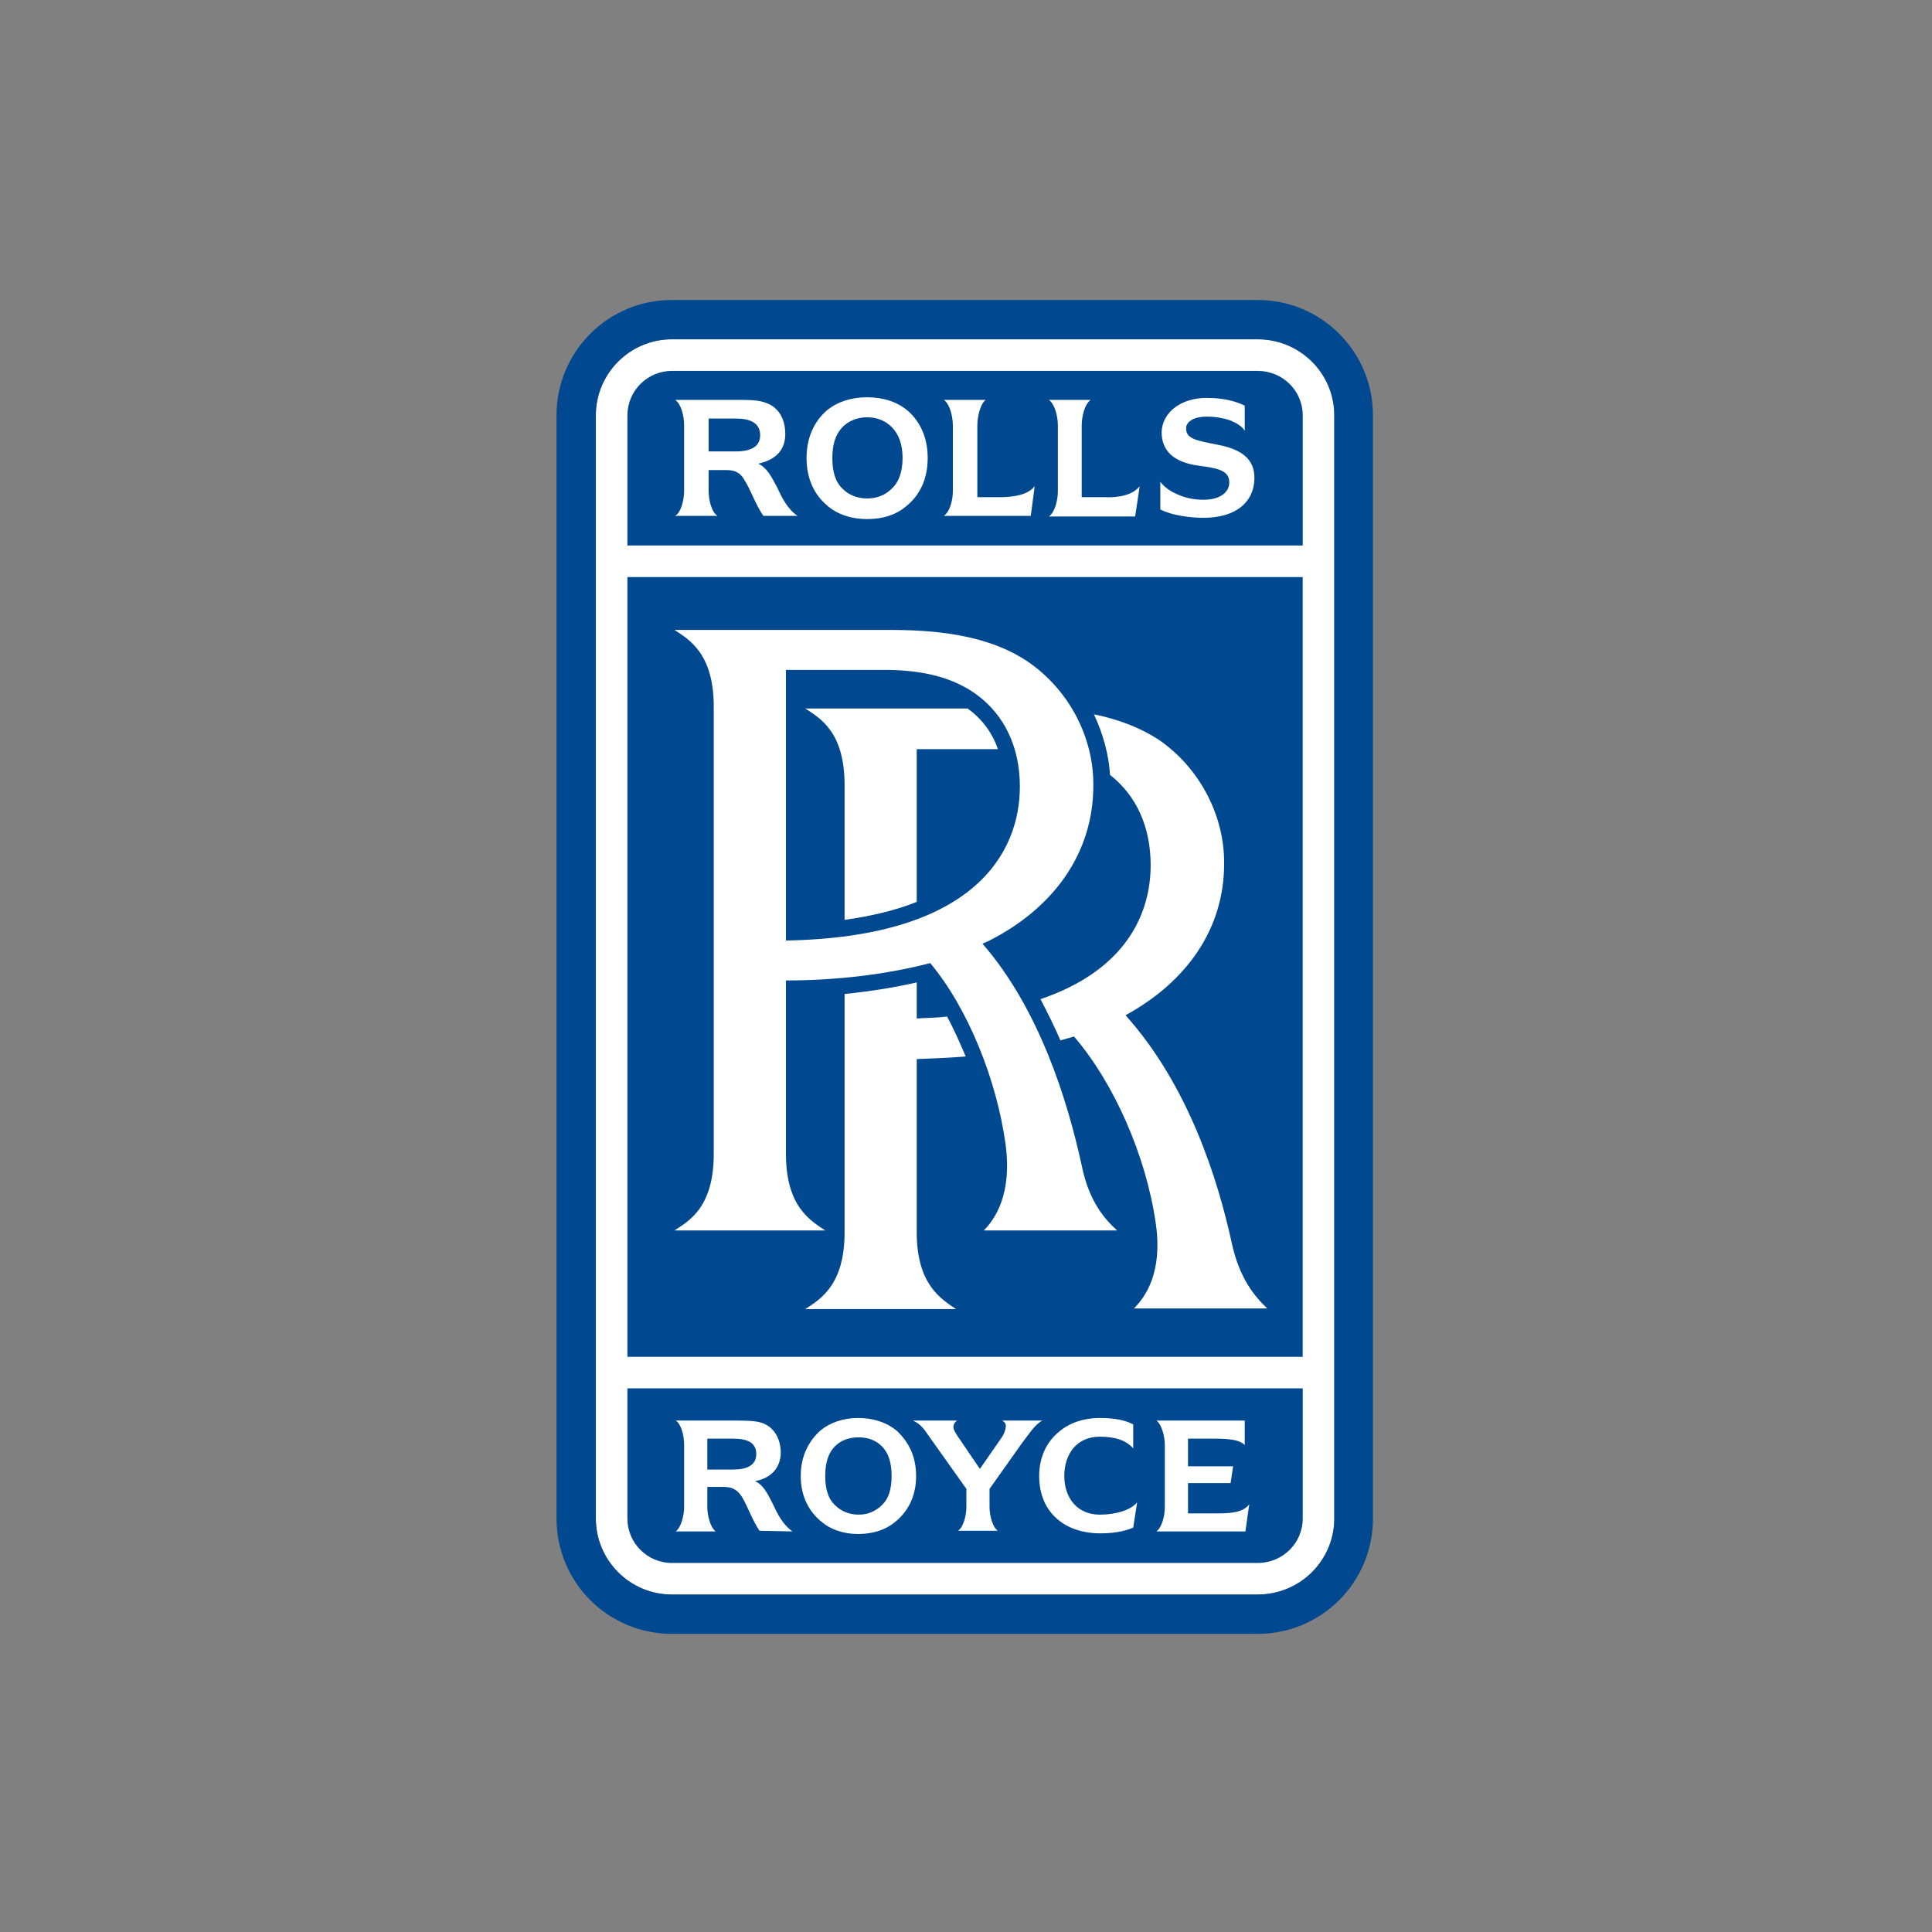 <svg width="512" height="512" viewBox="0 0 512 512" fill="none" xmlns="http://www.w3.org/2000/svg">
<rect x="0" y="0" width="512" height="512" fill="#808080" stroke="none"/>
<path d="M157.903 110.066C157.903 98.965 166.948 89.915 178.055 89.915H333.286C344.555 89.915 353.599 98.965 353.599 110.066V402.417C353.599 413.522 344.555 422.567 333.286 422.567H178.055C166.949 422.567 157.903 413.522 157.903 402.417V110.066Z" fill="white"/>
<path d="M166.267 144.56V110.066C166.267 103.581 171.57 98.289 178.056 98.289H333.287C339.945 98.289 345.238 103.581 345.238 110.066V144.56H166.267Z" fill="#004990"/>
<path d="M345.227 152.933H166.267V359.567H345.227V152.933Z" fill="#004990"/>
<path d="M307.496 127.663C308.18 128.683 309.721 129.881 310.738 130.391C313.646 131.931 316.217 132.44 318.938 132.44C323.21 132.44 325.77 130.558 325.77 127.832C325.77 124.577 322.517 124.067 317.572 123.396C311.259 122.539 307.843 119.631 307.843 114.513C308.005 109.388 312.8 105.45 319.794 105.45C324.565 105.45 327.82 106.481 329.87 107.501V114.166C329.186 112.972 327.645 112.115 326.118 111.438C324.055 110.748 322.007 110.407 319.794 110.407C316.378 110.407 314.327 111.774 314.327 113.493C314.327 116.383 317.061 116.73 323.038 117.929C329.013 119.121 332.602 121.688 332.429 126.974C332.256 133.118 327.472 137.222 318.938 137.222C315.173 137.222 310.402 136.534 307.496 135.004V127.663Z" fill="white"/>
<path d="M201.449 115.364C201.449 118.439 198.89 119.631 194.964 119.631H187.795V110.917H194.964C198.89 110.917 201.449 112.115 201.449 115.364ZM205.884 129.024C204.355 126.124 203.162 123.906 200.939 122.875C205.722 121.855 208.108 119.122 208.108 115.023C208.108 111.097 206.394 108.027 203.163 106.829C201.114 105.972 198.541 105.972 194.616 105.972H178.912C180.452 106.992 181.298 110.066 181.298 112.805V130.049C181.298 132.608 180.451 135.856 178.912 136.714H190.168C188.64 135.856 187.795 132.608 187.795 130.049V124.576H192.566C194.964 124.576 196.329 125.433 197.349 127.321C199.051 130.049 200.257 133.806 202.306 136.714H211.35C208.629 134.837 207.251 131.93 205.884 129.024Z" fill="white"/>
<path d="M229.799 137.565C234.06 137.565 237.662 136.365 240.384 133.969C243.638 131.247 245.849 127.141 245.849 121.339C245.849 115.711 243.638 111.438 240.384 108.699C237.662 106.481 234.06 105.283 229.799 105.283C225.525 105.283 221.946 106.481 219.202 108.699C215.971 111.438 213.747 115.711 213.747 121.339C213.747 127.141 215.971 131.247 219.202 133.969C221.946 136.365 225.699 137.565 229.799 137.565ZM223.313 129.539C221.438 127.831 220.581 125.103 220.581 121.339C220.581 117.749 221.438 115.023 223.313 113.146C224.842 111.605 227.066 110.587 229.799 110.587C232.531 110.587 234.755 111.605 236.284 113.146C238.172 115.022 239.19 117.749 239.19 121.339C239.19 125.104 238.171 127.831 236.284 129.539C234.754 131.079 232.531 132.098 229.799 132.098C227.066 132.098 224.842 131.079 223.313 129.539Z" fill="white"/>
<path d="M274.201 128.849C272.486 131.078 268.908 131.757 264.982 131.757H259.005V112.805C259.005 110.24 259.852 106.991 261.218 105.972H250.124C251.651 106.992 252.52 110.241 252.52 112.805V130.049C252.52 132.787 251.651 135.683 250.124 136.714H273.169L274.201 128.849Z" fill="white"/>
<path d="M302.029 128.849C300.316 131.078 296.737 131.93 292.811 131.757H286.662V112.805C286.662 110.24 287.508 106.991 289.058 105.972H277.953C279.481 106.992 280.349 110.241 280.349 112.805V130.049C280.349 132.787 279.481 135.856 277.953 136.875H300.826L302.029 128.849Z" fill="white"/>
<path d="M363.849 110.066C363.849 93.163 350.183 79.503 333.287 79.503H178.055C161.147 79.503 147.481 93.163 147.481 110.066V402.417C147.481 419.337 161.147 432.991 178.055 432.991H333.286C350.182 432.991 363.849 419.337 363.849 402.417V110.066ZM157.903 110.066C157.903 98.965 166.948 89.915 178.055 89.915H333.286C344.555 89.915 353.599 98.965 353.599 110.066V402.417C353.599 413.522 344.555 422.567 333.286 422.567H178.055C166.949 422.567 157.903 413.522 157.903 402.417V110.066Z" fill="#004990"/>
<path d="M166.267 367.928V402.416C166.267 408.924 171.57 414.205 178.056 414.205H333.287C339.945 414.205 345.238 408.924 345.238 402.416V367.928H166.267Z" fill="#004990"/>
<path d="M242.943 326.606V280.666C247.379 280.503 251.652 280.329 255.926 279.981C254.385 276.391 252.845 272.813 250.969 269.397C248.409 269.732 245.689 269.732 242.943 269.907V260.352C236.966 261.717 230.482 262.737 223.823 263.421V326.606C223.823 340.596 217.326 344.36 213.401 346.92H253.355C249.615 344.36 242.943 340.596 242.943 326.606Z" fill="white"/>
<path d="M335.845 346.758C332.603 343.677 328.491 338.895 326.454 329.514C322.7 312.258 314.837 287.497 298.277 269.049C314.502 260.178 324.403 246.165 324.403 228.933C324.565 216.628 318.253 203.657 306.985 195.973C302.203 192.886 296.573 190.668 289.904 189.301C292.3 194.427 293.83 199.893 294.176 205.365C301.171 210.82 304.936 219.193 304.936 229.267C304.936 242.076 298.45 257.097 275.741 264.786C277.604 268.365 279.48 272.129 281.021 275.708C282.225 275.373 283.417 275.035 284.622 274.688C295.207 286.987 303.731 306.282 306.29 324.209C308.179 337.191 303.569 343.677 300.501 346.758H335.845Z" fill="white"/>
<path d="M208.281 249.247V177.53H235.427C245.339 177.698 252.683 179.748 258.486 183.836C266.163 189.301 270.275 198.012 270.275 208.434C270.275 226.014 258.138 248.389 208.281 249.247ZM296.054 326.086C292.636 323.017 288.55 318.232 286.661 308.842C282.908 291.598 275.391 267.347 260.372 250.091C261.044 249.756 261.565 249.581 262.236 249.246C279.319 240.535 289.741 226.014 289.741 208.255C289.904 195.793 283.581 182.985 272.323 175.3C263.44 169.325 251.49 166.939 236.284 166.939H178.738C182.664 169.498 189.15 173.251 189.15 187.252V305.773C189.15 319.936 182.664 323.527 178.738 326.086H218.693C214.94 323.526 208.281 319.936 208.281 305.773V259.831C222.283 259.831 235.427 258.118 246.522 255.222C256.609 267.348 264.125 286.132 266.511 303.376C268.213 316.37 263.778 323.018 260.708 326.087H296.054V326.086Z" fill="white"/>
<path d="M242.943 239.008V198.533H264.461C262.934 194.086 260.188 190.501 256.447 187.762H213.4C217.326 190.326 223.822 193.917 223.822 208.086V243.779C230.992 242.76 237.476 241.232 242.943 239.008Z" fill="white"/>
<path d="M282.053 391.159C282.053 396.95 285.47 401.397 291.446 401.397C295.718 401.397 299.644 400.204 301.348 398.155L300.317 404.825C298.788 405.497 296.055 406.354 291.62 406.354C282.054 406.354 275.393 400.713 275.393 391.159C275.393 386.041 277.444 382.103 280.513 379.544C283.246 377.147 286.998 375.78 291.619 375.78C296.055 375.78 298.787 376.636 300.316 377.493V383.817C298.451 381.768 295.717 380.737 291.445 380.737C285.47 380.737 282.053 385.184 282.053 391.159Z" fill="white"/>
<path d="M200.418 385.346C200.418 388.252 198.033 389.445 194.28 389.445H187.448V381.258H194.28C198.033 381.258 200.418 382.276 200.418 385.346ZM204.692 398.328C203.325 395.595 202.131 393.371 200.082 392.526C204.529 391.669 206.741 388.935 206.915 385.184C206.915 381.258 205.211 378.35 202.131 377.146C200.256 376.463 197.695 376.463 193.932 376.463H179.075C180.452 377.32 181.299 380.227 181.299 382.947V399.358C181.299 401.743 180.452 404.824 179.075 405.843H189.66C188.305 404.823 187.448 401.742 187.448 399.358V394.054H191.884C194.28 394.054 195.635 395.074 196.678 396.786C198.206 399.357 199.4 402.925 201.275 405.668L209.995 405.843C207.251 403.806 206.069 401.223 204.692 398.328Z" fill="white"/>
<path d="M227.413 406.528C231.501 406.528 234.917 405.335 237.476 403.11C240.545 400.551 242.781 396.614 242.781 391.159C242.781 385.694 240.546 381.768 237.476 379.022C234.917 376.983 231.501 375.78 227.413 375.78C223.475 375.78 220.059 376.983 217.5 379.022C214.43 381.768 212.206 385.694 212.206 391.159C212.206 396.614 214.43 400.552 217.5 403.11C220.06 405.335 223.476 406.528 227.413 406.528ZM221.252 398.849C219.55 397.296 218.693 394.737 218.693 391.159C218.693 387.569 219.55 385.021 221.252 383.296C222.793 381.769 224.842 380.911 227.576 380.911C230.135 380.911 232.184 381.768 233.725 383.296C235.427 385.022 236.285 387.569 236.285 391.159C236.285 394.737 235.428 397.297 233.725 398.849C232.184 400.377 230.135 401.397 227.576 401.397C224.842 401.397 222.793 400.378 221.252 398.849Z" fill="white"/>
<path d="M265.654 376.463C266.35 376.983 266.685 377.492 266.512 378.165C266.512 378.859 266.163 379.879 265.492 380.91L259.678 389.271L253.876 380.736C253.193 379.716 252.522 378.698 252.684 377.83C252.846 377.32 253.032 376.81 253.704 376.463H241.924C243.963 377.32 244.993 378.859 246.523 381.083L256.1 394.564V399.358C256.1 401.743 255.243 404.824 253.876 405.669H264.461C263.094 404.824 262.237 401.743 262.237 399.358V394.564L270.957 382.275C272.324 380.573 274.201 377.492 276.25 376.462L265.654 376.463Z" fill="white"/>
<path d="M322.355 401.061H314.838V393.036H326.119L326.79 388.589H314.838V381.259H321.498C325.261 381.259 328.331 381.419 329.871 382.948V376.464H306.476C307.843 377.493 308.689 380.574 308.689 382.948V399.359C308.689 401.907 307.843 404.825 306.476 405.844H330.044L331.062 398.662C329.35 400.887 326.12 401.061 322.355 401.061Z" fill="white"/>
</svg>
